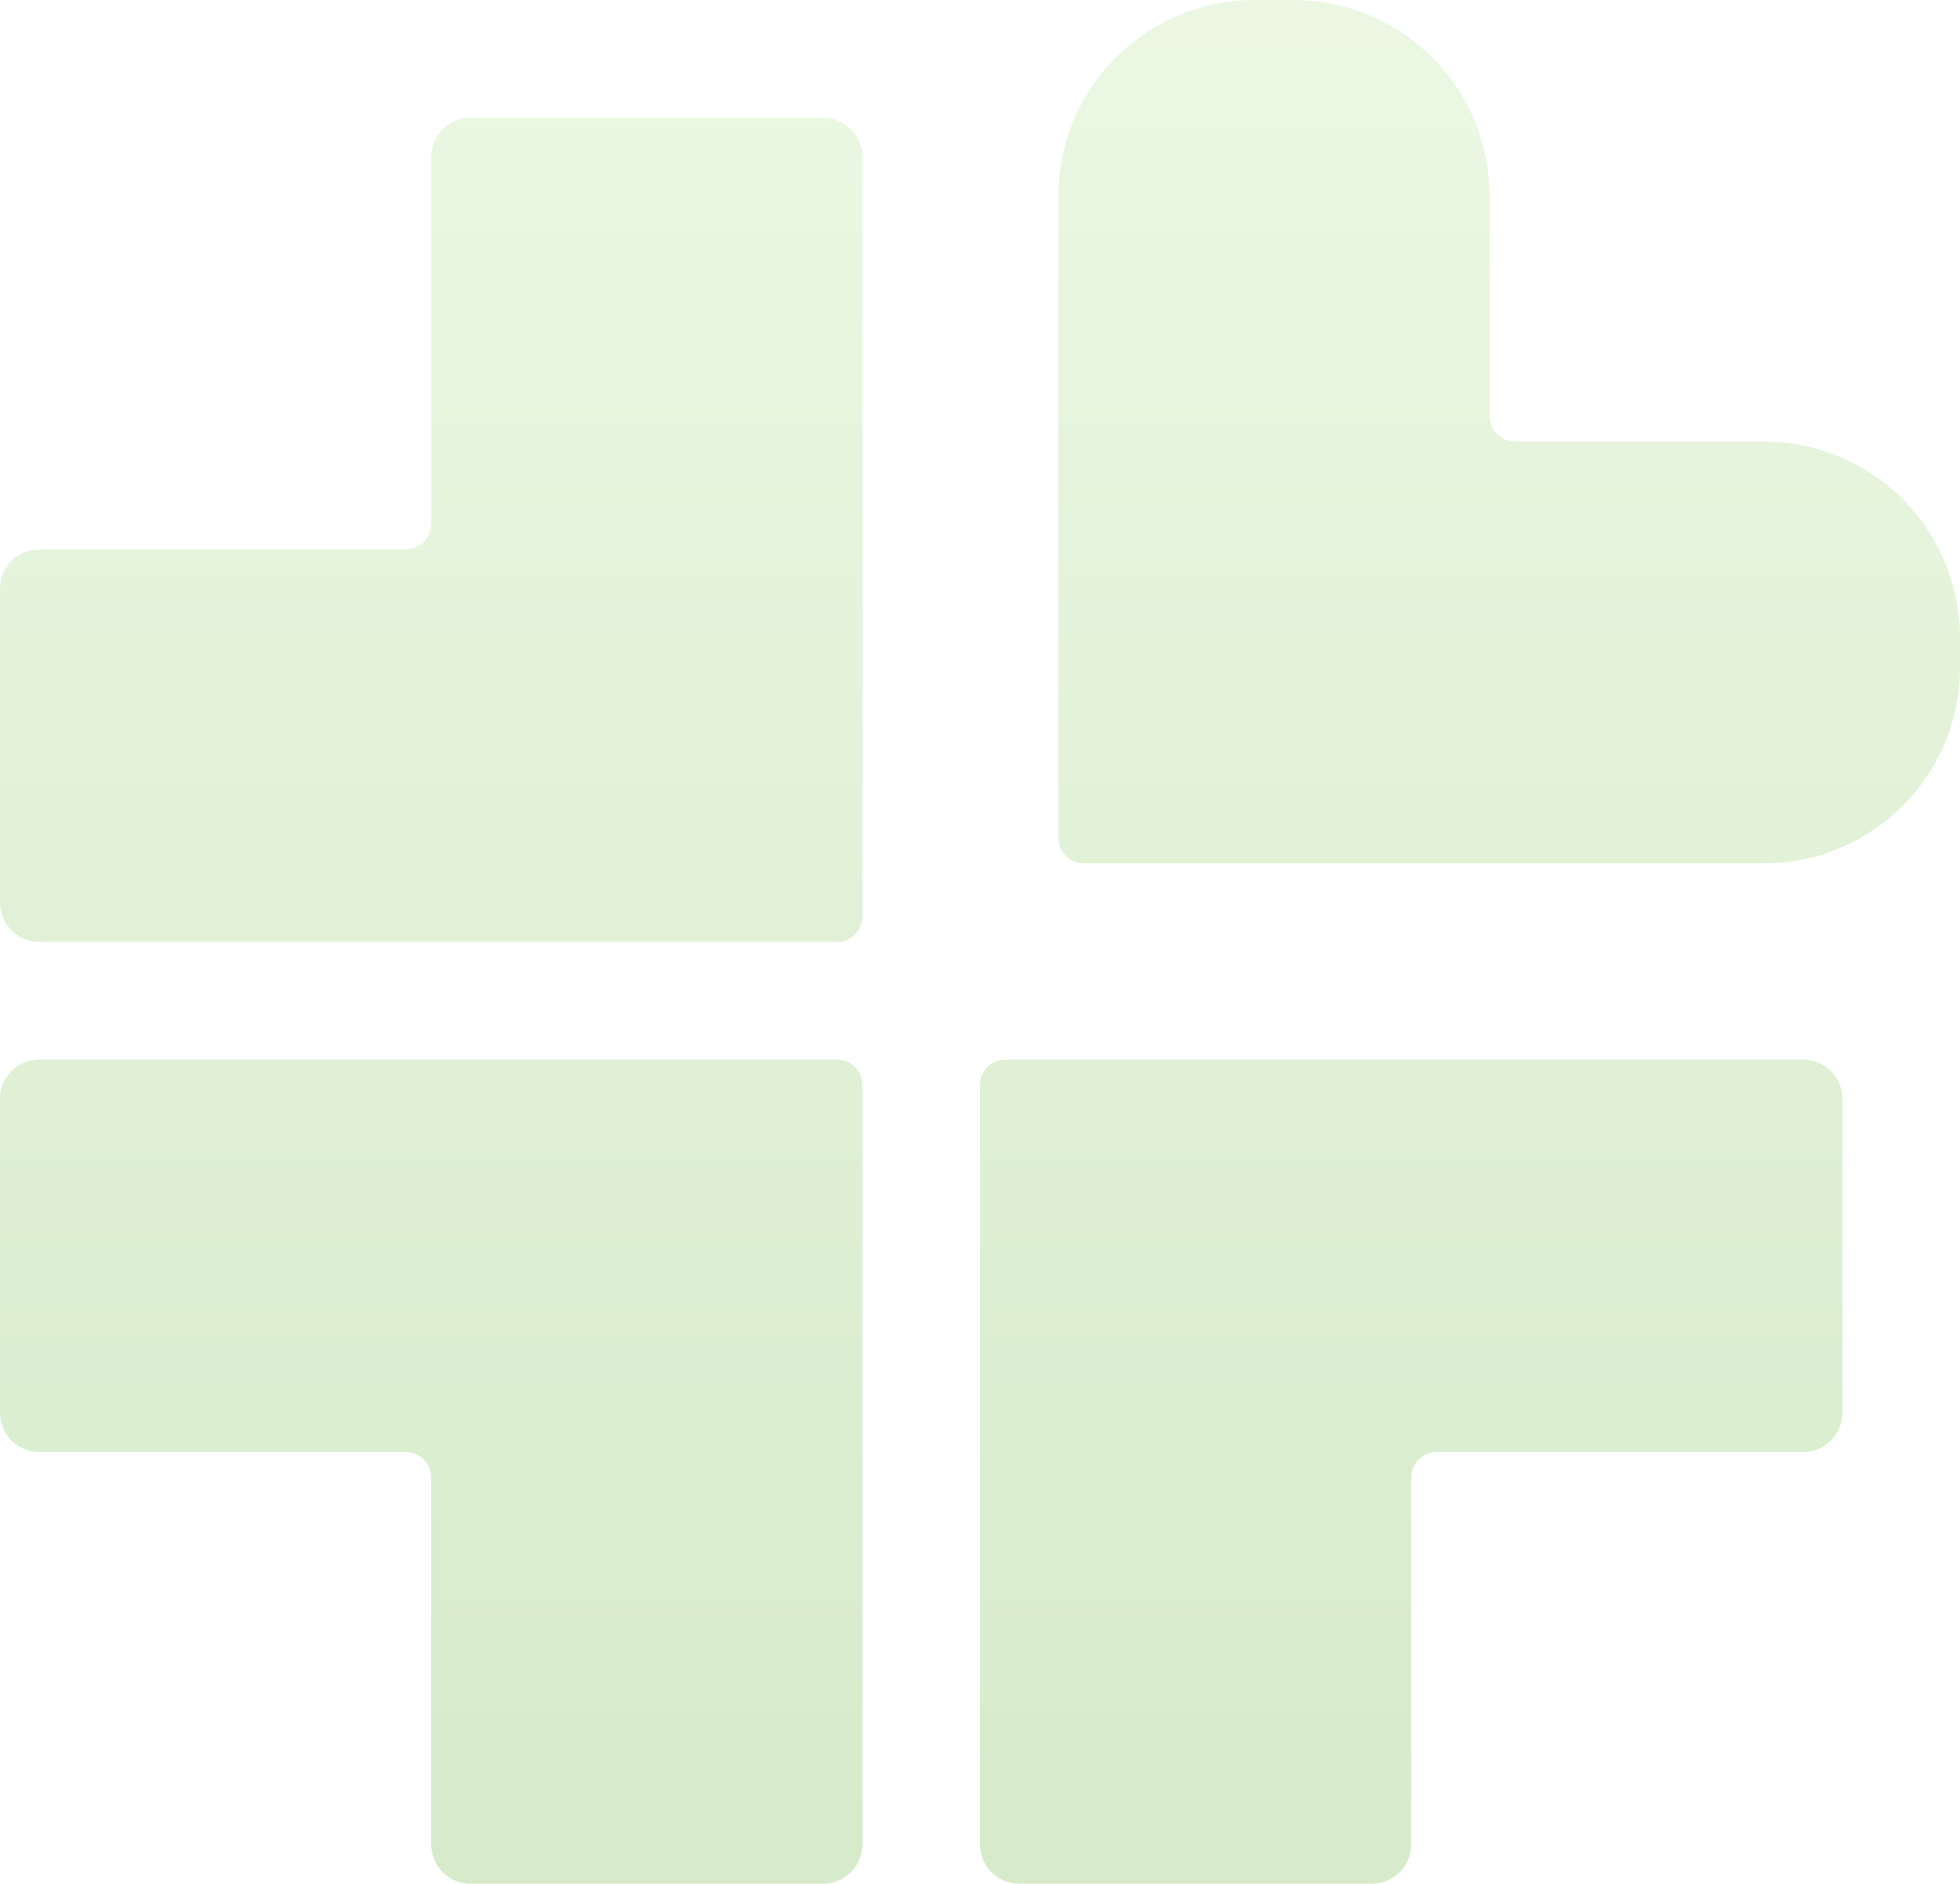 <svg width="308" height="296" viewBox="0 0 308 296" fill="none" xmlns="http://www.w3.org/2000/svg">
<path d="M67.76 24.667V82.334C67.76 84.543 65.969 86.334 63.76 86.334H6.16C2.758 86.334 -6.10352e-05 89.095 -6.10352e-05 92.5V141.834C-6.10352e-05 145.24 2.758 148 6.16 148H131.519C133.728 148 135.519 146.21 135.519 144V24.667C135.519 21.261 132.761 18.5 129.359 18.5H73.92C70.517 18.5 67.76 21.261 67.76 24.667Z" fill="url(#paint0_linear_0_4)" fill-opacity="0.4"/>
<path d="M67.76 289.834V232.167C67.76 229.958 65.969 228.167 63.76 228.167H6.16C2.758 228.167 -6.10352e-05 225.406 -6.10352e-05 222V172.667C-6.10352e-05 169.261 2.758 166.5 6.16 166.5H131.519C133.728 166.5 135.519 168.291 135.519 170.5V289.834C135.519 293.239 132.761 296 129.359 296H73.92C70.517 296 67.76 293.239 67.76 289.834Z" fill="url(#paint1_linear_0_4)" fill-opacity="0.4"/>
<path d="M221.758 289.834V232.167C221.758 229.958 223.548 228.167 225.758 228.167H283.357C286.759 228.167 289.517 225.406 289.517 222V172.667C289.517 169.261 286.759 166.5 283.357 166.5H157.998C155.789 166.5 153.998 168.291 153.998 170.5V289.834C153.998 293.239 156.756 296 160.158 296H215.598C219 296 221.758 293.239 221.758 289.834Z" fill="url(#paint2_linear_0_4)" fill-opacity="0.4"/>
<path d="M234.08 30.834V65.388C234.08 67.597 235.871 69.388 238.08 69.388H277.2C294.21 69.388 308 83.192 308 100.221V104.834C308 121.863 294.21 135.667 277.2 135.667H170.315C168.106 135.667 166.315 133.876 166.315 131.667V30.834C166.315 13.805 180.104 0 197.115 0H203.28C220.291 0 234.08 13.805 234.08 30.834Z" fill="url(#paint3_linear_0_4)" fill-opacity="0.4"/>
<defs>
<linearGradient id="paint0_linear_0_4" x1="154" y1="0" x2="154" y2="296" gradientUnits="userSpaceOnUse">
<stop stop-color="#CDECB9"/>
<stop offset="1" stop-color="#9ACC7A"/>
</linearGradient>
<linearGradient id="paint1_linear_0_4" x1="154" y1="0" x2="154" y2="296" gradientUnits="userSpaceOnUse">
<stop stop-color="#CDECB9"/>
<stop offset="1" stop-color="#9ACC7A"/>
</linearGradient>
<linearGradient id="paint2_linear_0_4" x1="154" y1="0" x2="154" y2="296" gradientUnits="userSpaceOnUse">
<stop stop-color="#CDECB9"/>
<stop offset="1" stop-color="#9ACC7A"/>
</linearGradient>
<linearGradient id="paint3_linear_0_4" x1="154" y1="0" x2="154" y2="296" gradientUnits="userSpaceOnUse">
<stop stop-color="#CDECB9"/>
<stop offset="1" stop-color="#9ACC7A"/>
</linearGradient>
</defs>
</svg>
